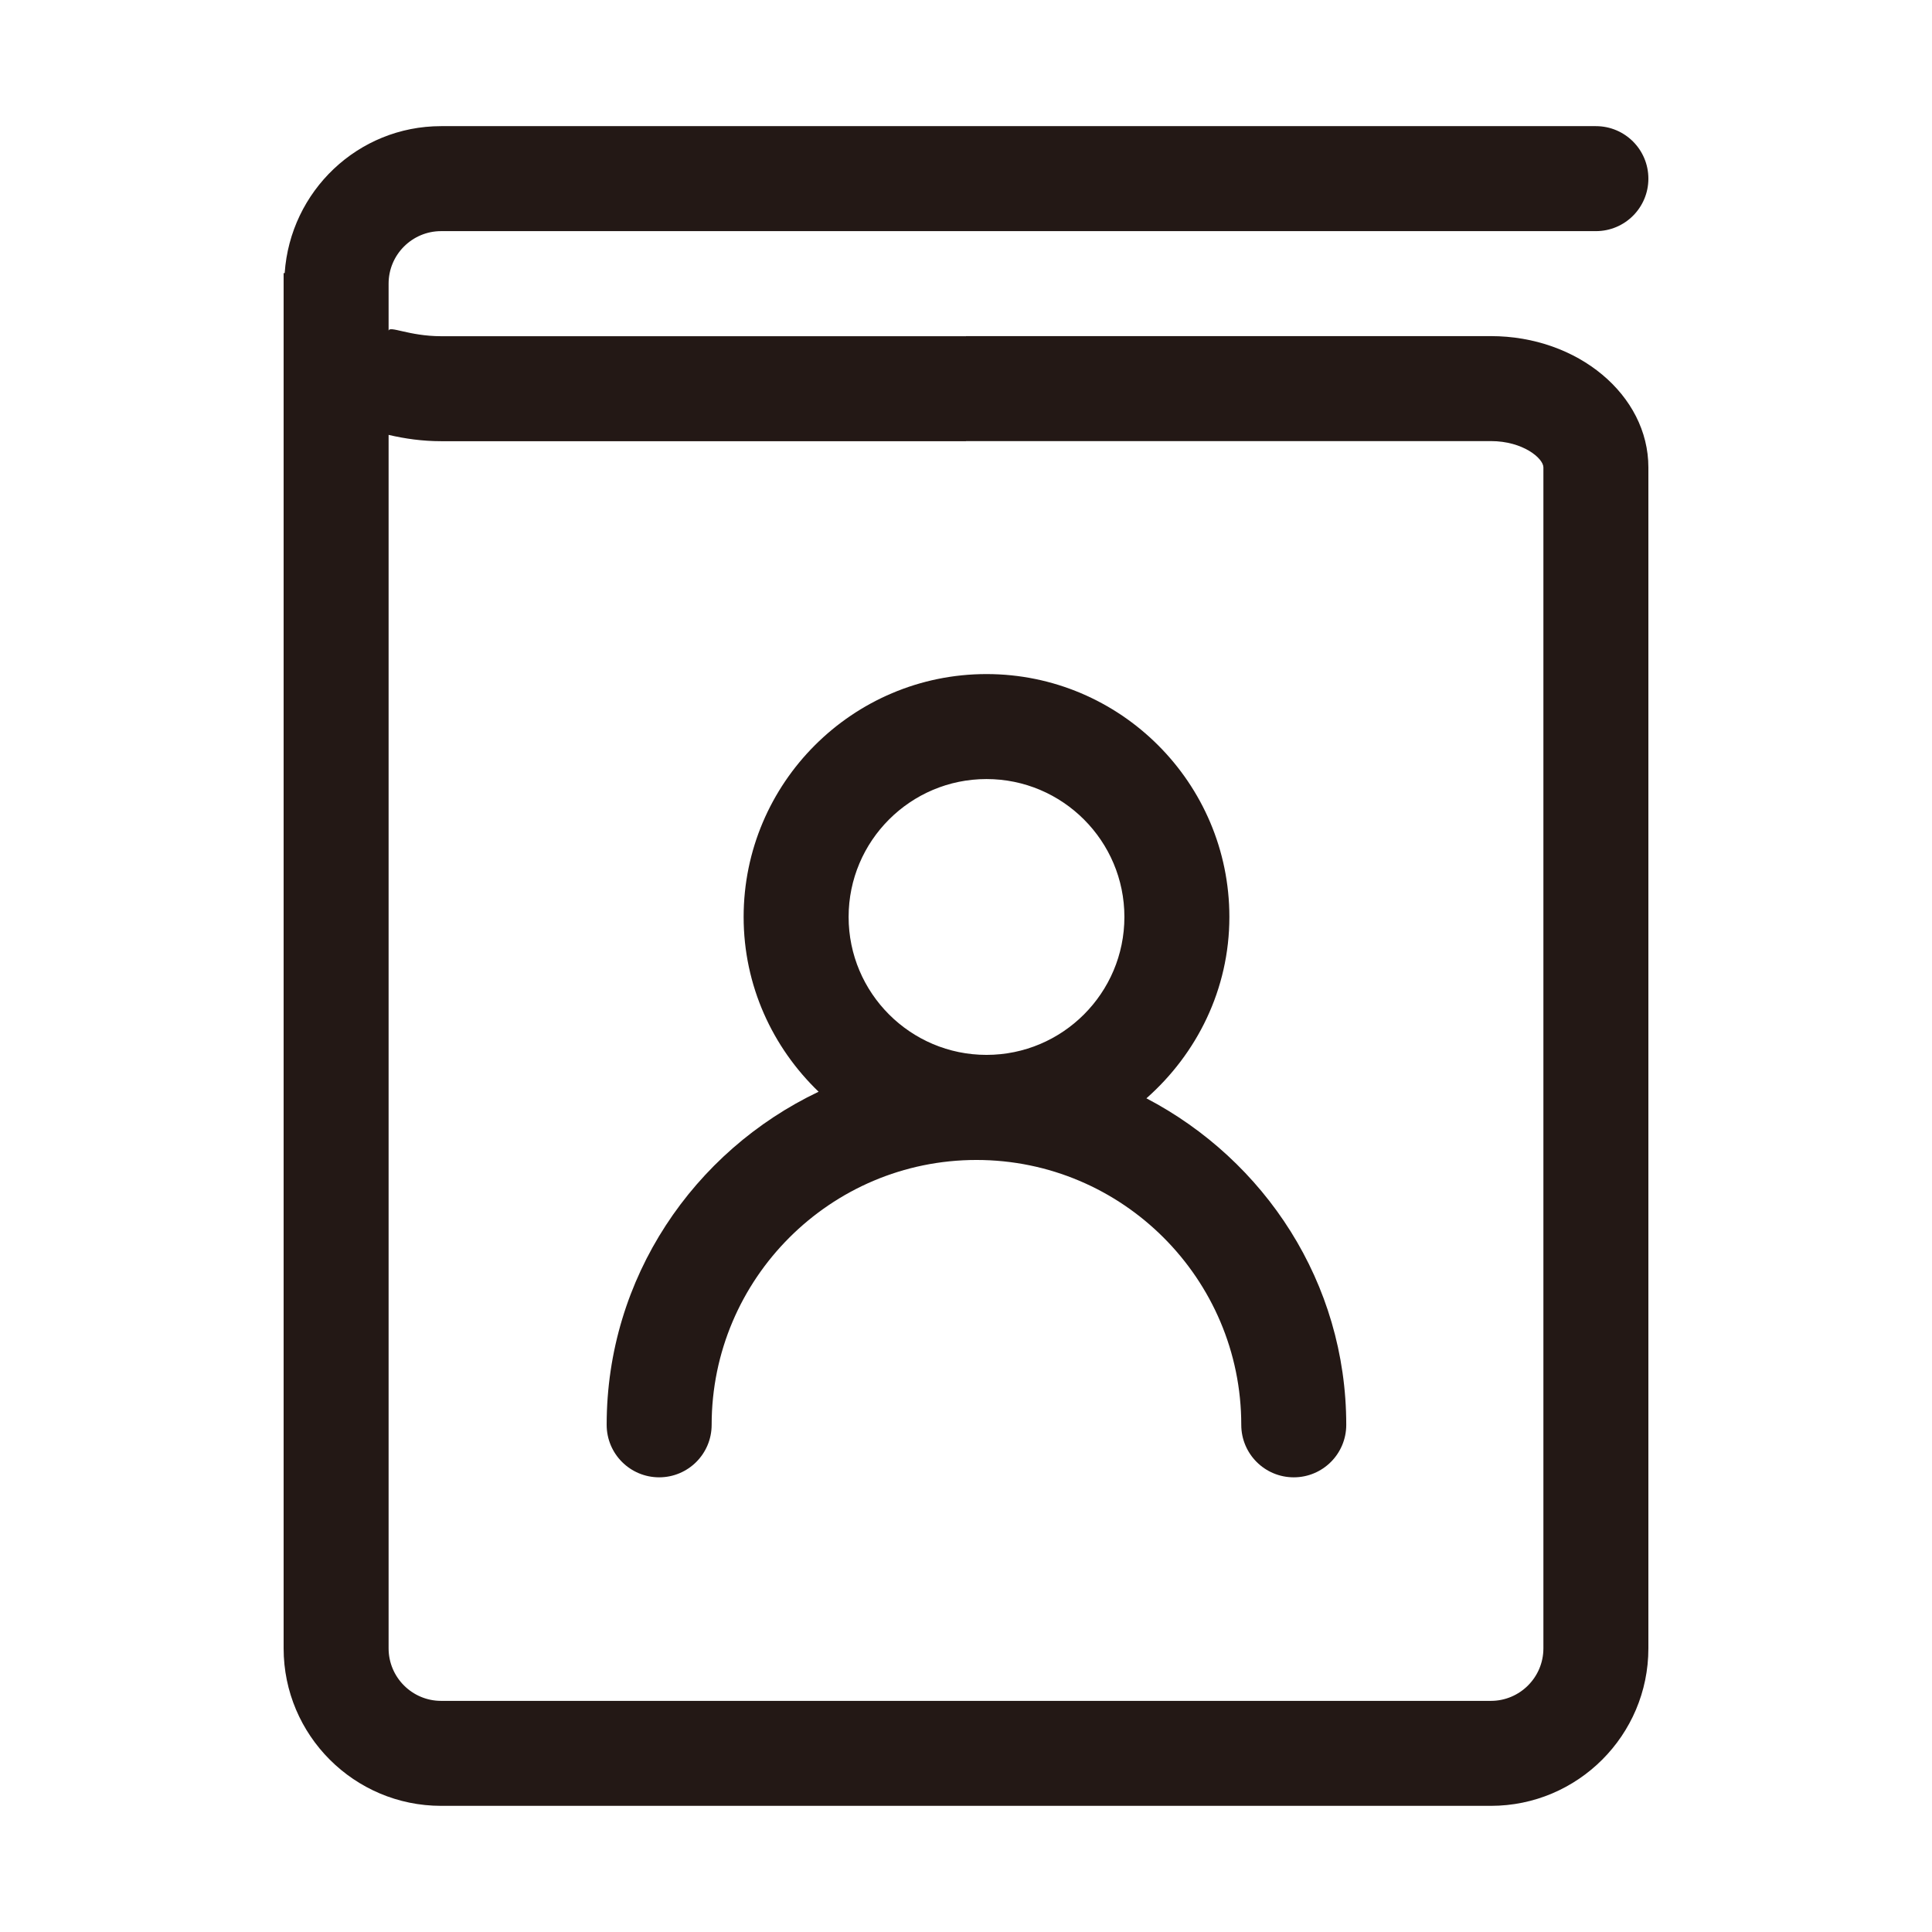 <svg t="1638431032616" class="icon" viewBox="0 0 1024 1024" version="1.1" xmlns="http://www.w3.org/2000/svg" p-id="5274" width="128" height="128"><path d="M790.211 178.146H512v0.054H233.789c-17.225-0.028-27.549-5.869-27.822-2.825v-25.05c0-15.351 12.498-27.821 27.822-27.821h612.065c15.377 0 27.822-12.443 27.822-27.822s-12.443-27.822-27.822-27.822H233.789c-44.116 0-79.972 34.505-82.9 77.894h-0.564v728.919c0 46.024 37.439 83.464 83.464 83.464h556.423c46.024 0 83.464-37.439 83.464-83.464V247.726c-0.001-38.363-37.44-69.58-83.464-69.58z m27.821 695.528c0 15.351-12.498 27.822-27.822 27.822H233.789c-15.323 0-27.822-12.471-27.822-27.822V230.498c8.677 2.027 17.908 3.345 27.822 3.345h278.211v-0.054H790.211c17.007 0 27.822 9.156 27.822 13.937v625.948z" fill="#231815" p-id="5275"></path><path d="M607.625 582.13c26.738-23.61 43.969-57.741 43.969-96.131 0-70.993-57.762-128.727-128.727-128.727S394.141 415.006 394.141 485.999c0 36.424 15.348 69.196 39.738 92.64-66.167 31.516-112.334 98.512-112.334 176.551 0 15.377 12.443 27.822 27.822 27.822s27.822-12.443 27.822-27.822c0-77.405 62.978-140.382 140.356-140.382S657.898 677.786 657.898 755.191c0 15.377 12.443 27.822 27.822 27.822s27.822-12.443 27.822-27.822c-0.001-75.432-43.298-140.298-105.916-173.061z m-84.757-169.216c40.319 0 73.085 32.793 73.085 73.085 0 40.319-32.766 73.112-73.085 73.112s-73.085-32.793-73.085-73.112c0-40.292 32.765-73.085 73.085-73.085z" fill="#231815" p-id="5276"></path></svg>
